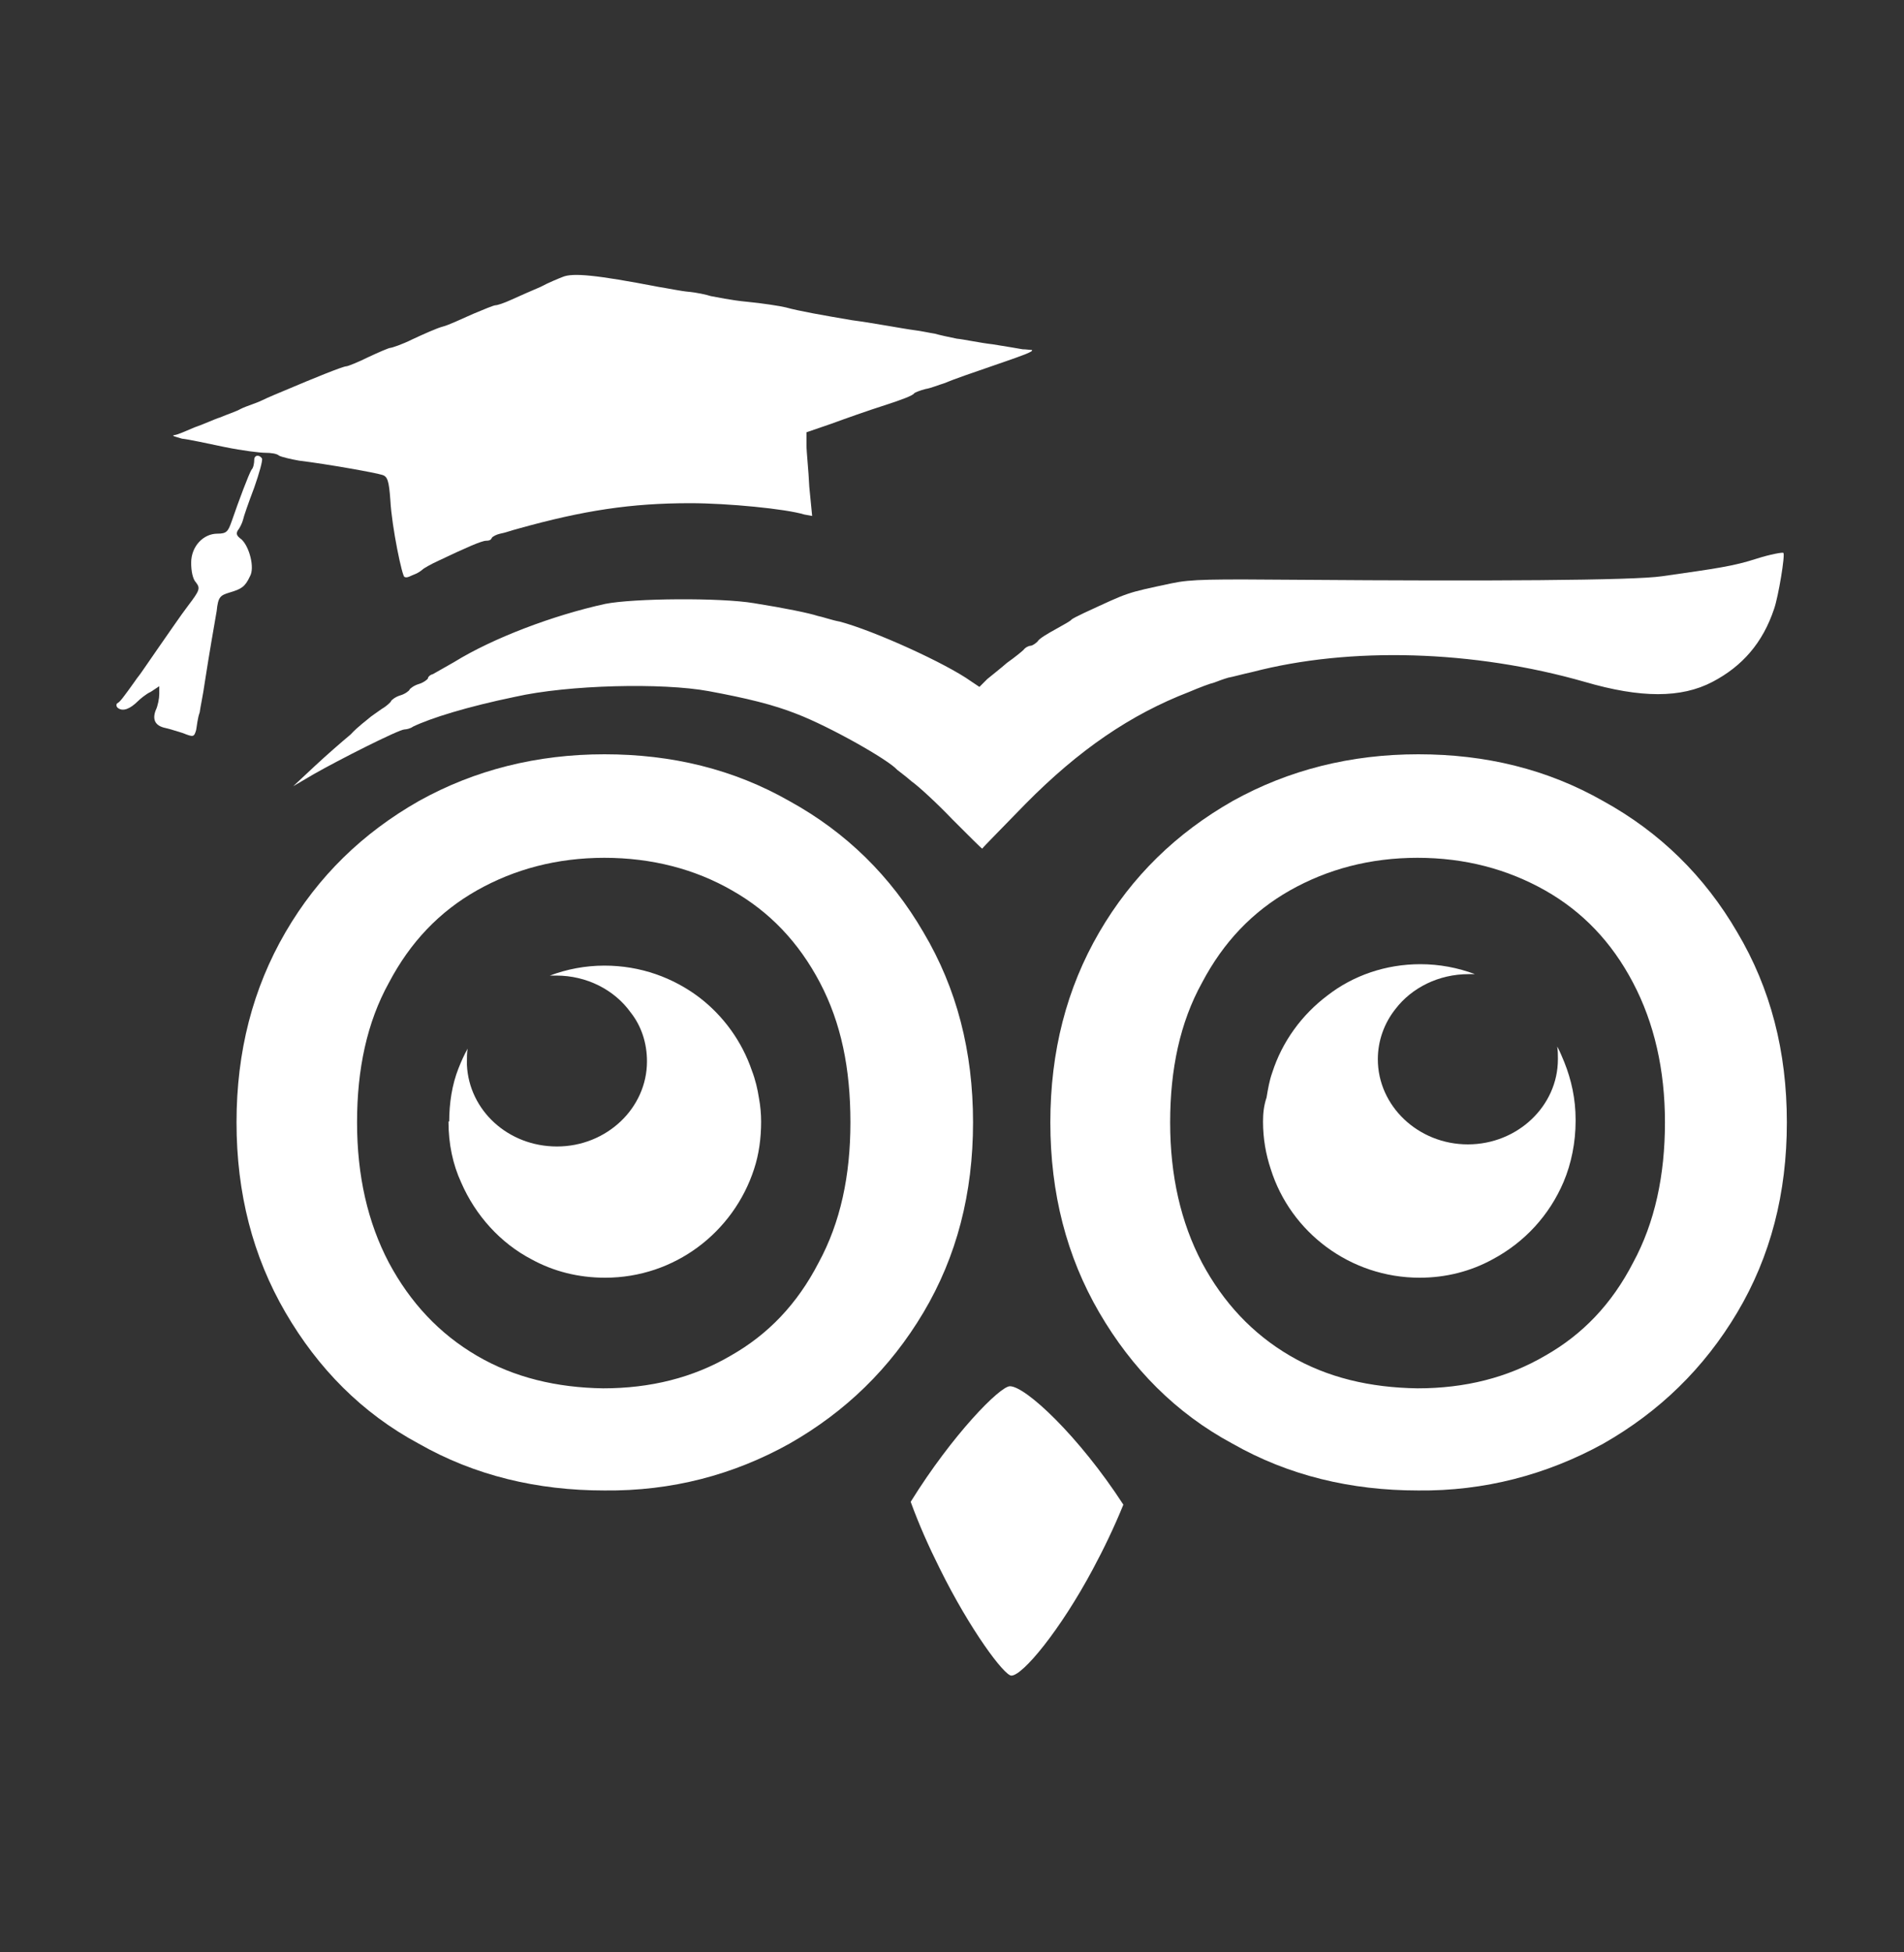 <svg xmlns="http://www.w3.org/2000/svg" width="40" height="41" viewBox="0 0 40 41" fill="none">
  <rect x="0" y="0" width="40" height="41" fill="#333333" stroke="none"/>
  <path d="M21.544 16.882C22.662 15.75 23.749 15.005 24.985 14.529C25.193 14.44 25.431 14.35 25.506 14.335C25.58 14.306 25.7 14.261 25.804 14.231C25.893 14.216 26.102 14.157 26.31 14.112C28.365 13.576 30.957 13.65 33.295 14.32C34.471 14.663 35.32 14.663 35.975 14.32C36.601 13.993 37.033 13.501 37.271 12.786C37.36 12.533 37.509 11.639 37.465 11.61C37.45 11.595 37.197 11.639 36.914 11.729C36.407 11.893 36.065 11.937 34.918 12.101C34.322 12.191 31.18 12.205 27.338 12.176C25.417 12.161 25.029 12.161 24.612 12.25C23.63 12.459 23.734 12.429 22.766 12.876C22.647 12.935 22.512 12.995 22.498 13.025C22.483 13.04 22.334 13.129 22.17 13.218C22.006 13.308 21.828 13.412 21.798 13.471C21.768 13.501 21.694 13.561 21.649 13.561C21.619 13.561 21.544 13.591 21.5 13.65C21.47 13.68 21.306 13.814 21.157 13.918C21.038 14.023 20.83 14.186 20.74 14.261L20.576 14.425L20.398 14.306C19.877 13.933 18.372 13.248 17.643 13.054C17.479 13.025 17.27 12.95 17.181 12.935C17.002 12.876 16.496 12.771 15.841 12.667C15.141 12.548 13.309 12.563 12.713 12.682C11.626 12.92 10.36 13.397 9.541 13.903C9.362 14.008 9.169 14.112 9.094 14.157C9.035 14.171 8.99 14.216 8.99 14.246C8.99 14.261 8.901 14.335 8.797 14.365C8.692 14.395 8.603 14.469 8.603 14.484C8.603 14.499 8.514 14.574 8.409 14.603C8.305 14.633 8.216 14.708 8.216 14.723C8.216 14.737 8.126 14.827 8.022 14.886C7.918 14.961 7.784 15.05 7.754 15.08C7.724 15.11 7.516 15.259 7.367 15.423C7.188 15.572 6.846 15.869 6.607 16.093L6.161 16.51L6.592 16.257C7.114 15.959 8.38 15.318 8.499 15.318C8.528 15.318 8.618 15.303 8.677 15.259C9.05 15.08 9.809 14.842 10.822 14.633C11.939 14.38 13.92 14.335 14.888 14.514C15.692 14.663 16.243 14.797 16.734 14.991C17.434 15.259 18.67 15.959 18.849 16.167C18.864 16.182 19.013 16.287 19.147 16.406C19.296 16.51 19.683 16.867 20.011 17.21C20.353 17.552 20.621 17.821 20.636 17.821C20.651 17.791 21.038 17.404 21.544 16.882Z" fill="white"/>
  <path d="M4.12 15.333C4.135 15.259 4.15 15.08 4.195 14.961C4.21 14.842 4.269 14.574 4.299 14.35C4.403 13.68 4.493 13.174 4.552 12.831C4.582 12.533 4.627 12.503 4.82 12.444C5.073 12.369 5.148 12.325 5.252 12.101C5.356 11.922 5.237 11.476 5.073 11.327C4.969 11.252 4.954 11.207 4.999 11.133C5.029 11.103 5.088 10.984 5.103 10.925C5.118 10.85 5.222 10.552 5.341 10.239C5.446 9.941 5.52 9.673 5.505 9.629C5.446 9.539 5.341 9.554 5.341 9.658C5.341 9.718 5.327 9.822 5.282 9.867C5.222 9.971 5.029 10.478 4.865 10.954C4.79 11.163 4.761 11.207 4.567 11.207C4.269 11.207 4.016 11.476 4.016 11.818C4.016 11.982 4.046 12.161 4.12 12.235C4.21 12.354 4.195 12.399 3.957 12.712C3.808 12.905 3.525 13.322 3.316 13.62C3.108 13.918 2.929 14.186 2.899 14.216C2.884 14.231 2.795 14.365 2.706 14.484C2.616 14.603 2.527 14.738 2.467 14.767C2.437 14.782 2.437 14.842 2.482 14.871C2.586 14.946 2.735 14.886 2.899 14.723C2.929 14.693 3.063 14.574 3.167 14.529L3.346 14.41V14.574C3.346 14.663 3.316 14.827 3.271 14.916C3.197 15.11 3.257 15.244 3.48 15.289C3.554 15.303 3.733 15.363 3.837 15.393C4.061 15.482 4.076 15.482 4.12 15.333Z" fill="white"/>
  <path d="M8.722 12.056C8.797 12.027 8.871 11.967 8.886 11.952C8.901 11.937 9.05 11.848 9.214 11.774C9.809 11.491 10.122 11.356 10.211 11.356C10.271 11.356 10.316 11.341 10.331 11.297C10.345 11.267 10.435 11.222 10.509 11.207C10.598 11.193 10.762 11.133 10.882 11.103C12.267 10.716 13.264 10.567 14.5 10.567C15.29 10.567 16.511 10.686 16.898 10.805L17.062 10.835L17.002 10.224C16.987 9.882 16.943 9.495 16.943 9.346V9.078L17.464 8.899C17.747 8.795 18.253 8.616 18.581 8.512C18.909 8.407 19.192 8.303 19.206 8.258C19.221 8.243 19.326 8.199 19.445 8.169C19.549 8.154 19.728 8.08 19.832 8.05C20.085 7.946 20.308 7.871 21.128 7.588C21.47 7.469 21.723 7.38 21.679 7.35C21.649 7.35 21.559 7.335 21.485 7.335C21.41 7.32 21.128 7.275 20.86 7.231C20.591 7.201 20.249 7.126 20.1 7.112C19.951 7.082 19.742 7.037 19.638 7.007C19.534 6.992 19.34 6.948 19.206 6.933C19.087 6.918 18.834 6.873 18.655 6.843C18.477 6.814 18.134 6.754 17.896 6.724C17.285 6.62 16.779 6.531 16.511 6.456C16.392 6.426 16.005 6.367 15.692 6.337C15.364 6.307 15.022 6.233 14.932 6.218C14.843 6.188 14.634 6.143 14.471 6.128C14.307 6.114 14.024 6.054 13.83 6.024C12.52 5.771 12.028 5.726 11.82 5.816C11.745 5.845 11.522 5.935 11.358 6.024C11.179 6.099 10.911 6.218 10.748 6.292C10.584 6.367 10.45 6.411 10.405 6.411C10.375 6.411 10.152 6.501 9.943 6.59C9.705 6.694 9.422 6.829 9.303 6.858C9.184 6.888 8.886 7.022 8.663 7.126C8.454 7.231 8.231 7.305 8.201 7.305C8.171 7.305 7.963 7.394 7.739 7.499C7.531 7.603 7.307 7.692 7.278 7.692C7.203 7.692 6.548 7.96 6.056 8.169C5.878 8.243 5.624 8.348 5.505 8.407C5.386 8.467 5.178 8.526 5.059 8.586C4.954 8.646 4.761 8.705 4.627 8.765C4.522 8.795 4.269 8.914 4.091 8.973C3.912 9.048 3.718 9.137 3.659 9.137C3.599 9.152 3.674 9.167 3.822 9.212C3.971 9.227 4.373 9.316 4.731 9.39C5.103 9.465 5.461 9.509 5.58 9.509C5.684 9.509 5.818 9.524 5.863 9.569C5.922 9.599 6.116 9.644 6.28 9.673C6.89 9.748 7.888 9.927 8.022 9.971C8.141 10.001 8.171 10.09 8.201 10.507C8.231 11.073 8.454 12.131 8.499 12.116C8.558 12.146 8.633 12.086 8.722 12.056Z" fill="white"/>
  <path d="M33.682 30.317C34.858 29.647 35.797 28.738 36.497 27.562C37.197 26.385 37.539 25.059 37.539 23.57C37.539 22.08 37.197 20.755 36.497 19.578C35.812 18.401 34.873 17.478 33.682 16.823C32.505 16.152 31.21 15.84 29.795 15.84C28.38 15.84 27.07 16.167 25.893 16.823C24.717 17.493 23.778 18.401 23.093 19.578C22.408 20.755 22.066 22.08 22.066 23.57C22.066 25.059 22.408 26.385 23.093 27.562C23.778 28.738 24.702 29.677 25.893 30.317C27.07 30.987 28.38 31.3 29.795 31.3C31.18 31.315 32.49 30.972 33.682 30.317ZM27.099 28.47C26.31 28.008 25.7 27.353 25.253 26.519C24.806 25.67 24.583 24.687 24.583 23.57C24.583 22.453 24.791 21.47 25.253 20.636C25.7 19.787 26.31 19.146 27.099 18.699C27.889 18.253 28.782 18.014 29.78 18.014C30.778 18.014 31.671 18.253 32.461 18.699C33.25 19.146 33.861 19.787 34.307 20.636C34.754 21.485 34.978 22.468 34.978 23.57C34.978 24.672 34.769 25.67 34.307 26.519C33.861 27.383 33.25 28.023 32.461 28.47C31.671 28.932 30.778 29.155 29.78 29.155C28.782 29.14 27.889 28.932 27.099 28.47Z" fill="white"/>
  <path d="M16.585 30.317C17.762 29.647 18.7 28.738 19.4 27.562C20.1 26.385 20.442 25.059 20.442 23.57C20.442 22.08 20.1 20.755 19.4 19.578C18.715 18.401 17.777 17.478 16.585 16.823C15.409 16.152 14.113 15.84 12.698 15.84C11.284 15.84 9.973 16.167 8.797 16.823C7.62 17.493 6.682 18.401 5.997 19.578C5.312 20.755 4.969 22.08 4.969 23.57C4.969 25.059 5.312 26.385 5.997 27.562C6.682 28.738 7.605 29.677 8.797 30.317C9.973 30.987 11.284 31.3 12.698 31.3C14.113 31.315 15.409 30.972 16.585 30.317ZM10.018 28.47C9.228 28.008 8.618 27.353 8.171 26.519C7.724 25.67 7.501 24.687 7.501 23.57C7.501 22.453 7.709 21.47 8.171 20.636C8.618 19.787 9.228 19.146 10.018 18.699C10.807 18.253 11.701 18.014 12.698 18.014C13.696 18.014 14.605 18.253 15.379 18.699C16.168 19.146 16.779 19.787 17.226 20.636C17.672 21.485 17.866 22.438 17.866 23.57C17.866 24.687 17.658 25.67 17.196 26.519C16.749 27.383 16.139 28.023 15.349 28.47C14.56 28.932 13.666 29.155 12.669 29.155C11.701 29.14 10.807 28.932 10.018 28.47Z" fill="white"/>
  <path d="M19.132 31.538C19.311 32.03 19.519 32.492 19.742 32.938C20.383 34.234 21.098 35.188 21.247 35.188C21.485 35.188 22.274 34.234 22.959 32.953C23.183 32.536 23.406 32.075 23.6 31.598C22.662 30.153 21.544 29.111 21.217 29.111C21.008 29.111 20.011 30.123 19.132 31.538Z" fill="white"/>
  <path d="M9.422 23.555C9.422 24.017 9.511 24.449 9.69 24.836C9.988 25.521 10.509 26.102 11.165 26.445C11.626 26.698 12.147 26.832 12.713 26.832C14.173 26.832 15.409 25.878 15.841 24.553C15.945 24.24 15.99 23.898 15.99 23.555C15.99 23.391 15.975 23.227 15.945 23.063C15.915 22.87 15.87 22.676 15.796 22.483C15.588 21.872 15.2 21.336 14.694 20.948C14.143 20.531 13.458 20.278 12.698 20.278C12.296 20.278 11.909 20.353 11.552 20.487C11.596 20.487 11.641 20.487 11.686 20.487C12.326 20.487 12.907 20.785 13.249 21.261C13.473 21.544 13.592 21.902 13.592 22.289C13.592 23.272 12.743 24.076 11.701 24.076C10.673 24.076 9.854 23.317 9.809 22.363C9.809 22.334 9.809 22.304 9.809 22.289C9.809 22.2 9.809 22.11 9.824 22.021C9.75 22.155 9.69 22.289 9.631 22.438C9.496 22.78 9.437 23.168 9.437 23.555C9.422 23.54 9.422 23.555 9.422 23.555Z" fill="white"/>
  <path d="M26.534 23.555C26.534 23.912 26.593 24.24 26.697 24.553C27.114 25.878 28.365 26.832 29.825 26.832C30.376 26.832 30.897 26.698 31.359 26.445C32.029 26.087 32.55 25.521 32.848 24.821C33.012 24.434 33.101 23.987 33.101 23.54C33.101 23.525 33.101 23.525 33.101 23.51C33.101 23.078 33.012 22.676 32.863 22.304C32.818 22.2 32.773 22.08 32.714 21.976C32.729 22.066 32.729 22.14 32.729 22.229V22.244C32.729 23.227 31.88 24.032 30.837 24.032C29.795 24.032 28.946 23.227 28.946 22.244C28.946 21.857 29.08 21.485 29.318 21.187C29.661 20.74 30.227 20.457 30.852 20.457C30.897 20.457 30.942 20.457 30.986 20.457C30.629 20.323 30.242 20.248 29.84 20.248C29.11 20.248 28.425 20.487 27.889 20.904C27.353 21.306 26.936 21.872 26.727 22.527C26.668 22.691 26.638 22.87 26.608 23.049C26.548 23.227 26.534 23.391 26.534 23.555Z" fill="white"/>
</svg>